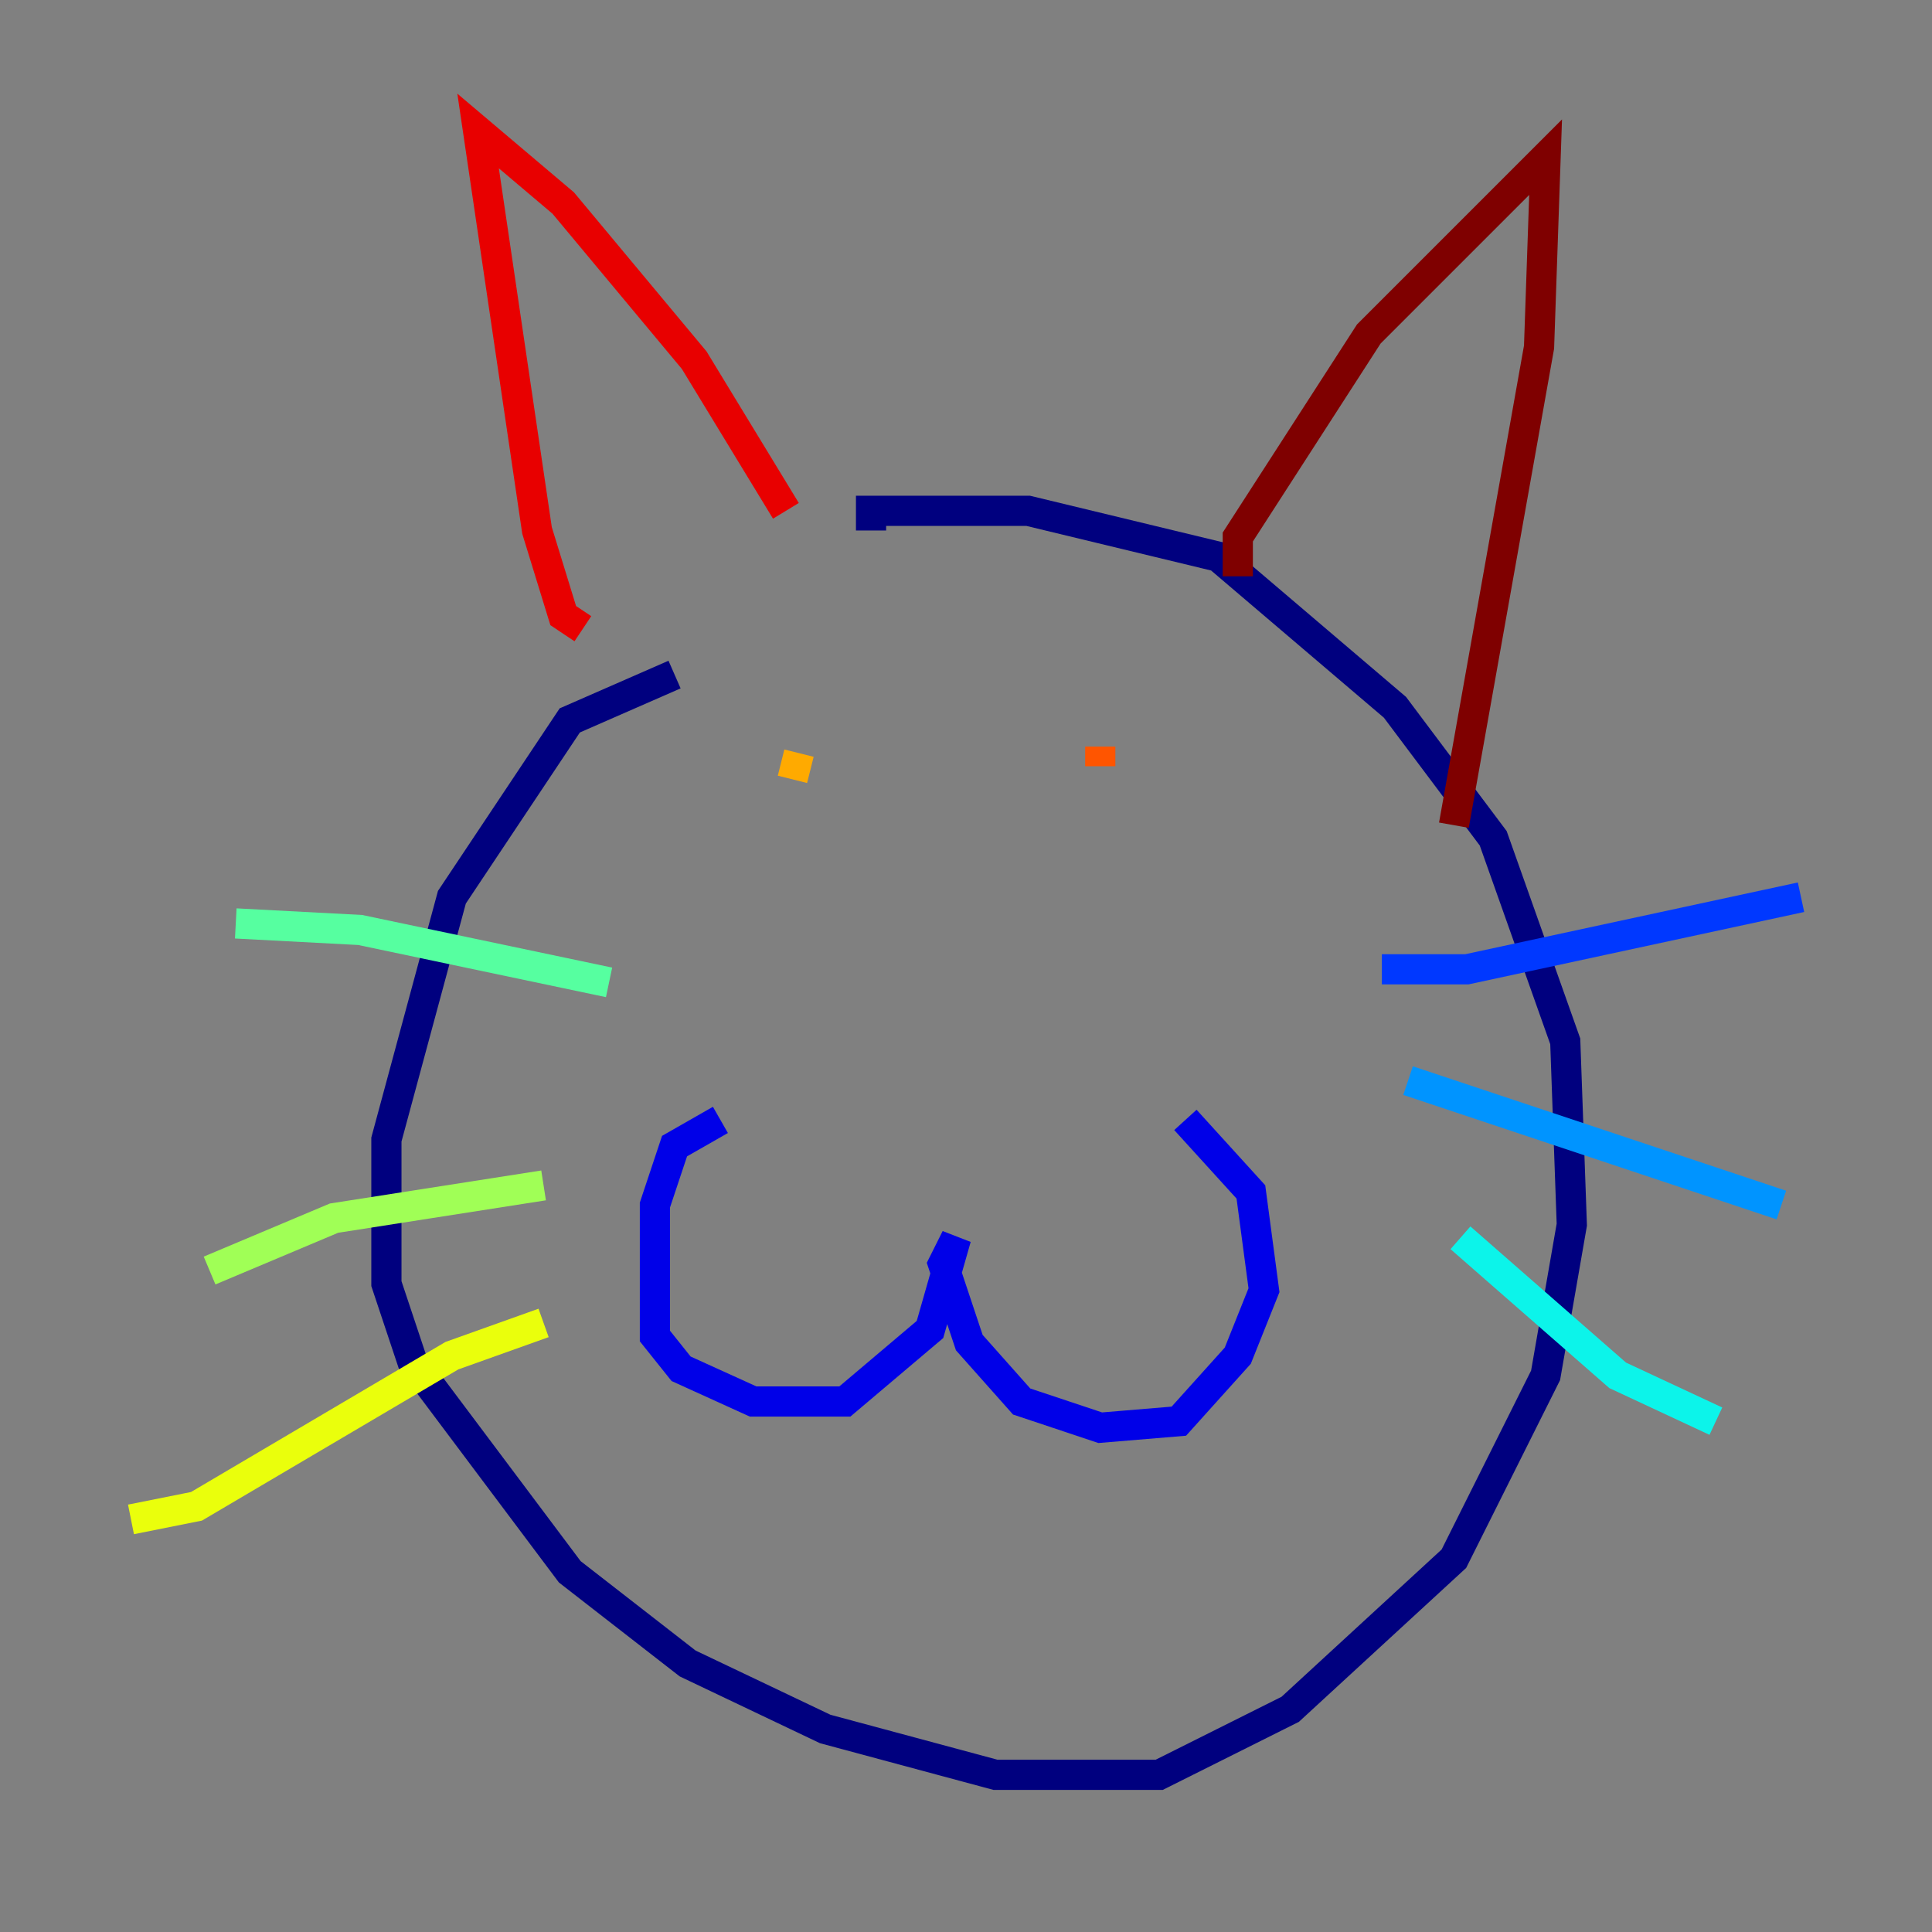 <?xml version="1.0" encoding="utf-8" ?>
<svg baseProfile="tiny" height="128" version="1.2" viewBox="0,0,128,128" width="128" xmlns="http://www.w3.org/2000/svg" xmlns:ev="http://www.w3.org/2001/xml-events" xmlns:xlink="http://www.w3.org/1999/xlink"><rect x="0" y="0" width="128" height="128" fill="#808080" stroke="none"/><defs /><polyline fill="none" points="44.691,44.691 37.749,47.729 29.939,59.444 25.6,75.498 25.6,85.044 27.336,90.251 37.749,104.136 45.559,110.21 54.671,114.549 65.953,117.586 76.8,117.586 85.478,113.248 96.325,103.268 102.4,91.119 104.136,81.139 103.702,68.99 98.929,55.539 92.42,46.861 80.705,36.881 68.122,33.844 57.709,33.844 57.709,35.146" stroke="#00007f" stroke-width="2" /><polyline fill="none" points="47.729,74.197 44.691,75.932 43.39,79.837 43.39,88.515 45.125,90.685 49.898,92.854 55.973,92.854 61.614,88.081 63.349,82.007 62.481,83.742 64.217,88.949 67.688,92.854 72.895,94.59 78.102,94.156 82.007,89.817 83.742,85.478 82.875,78.969 78.536,74.197" stroke="#0000e8" stroke-width="2" /><polyline fill="none" points="91.552,64.217 97.193,64.217 119.322,59.444" stroke="#0038ff" stroke-width="2" /><polyline fill="none" points="93.288,71.593 118.02,79.837" stroke="#0094ff" stroke-width="2" /><polyline fill="none" points="96.759,82.007 107.173,91.119 113.681,94.156" stroke="#0cf4ea" stroke-width="2" /><polyline fill="none" points="40.352,65.085 23.864,61.614 15.62,61.18" stroke="#56ffa0" stroke-width="2" /><polyline fill="none" points="36.014,78.536 22.129,80.705 13.885,84.176" stroke="#a0ff56" stroke-width="2" /><polyline fill="none" points="36.014,87.647 29.939,89.817 13.017,99.797 8.678,100.664" stroke="#eaff0c" stroke-width="2" /><polyline fill="none" points="52.502,51.634 52.936,49.898" stroke="#ffaa00" stroke-width="2" /><polyline fill="none" points="72.895,49.464 72.895,50.766" stroke="#ff5500" stroke-width="2" /><polyline fill="none" points="38.617,41.654 37.315,40.786 35.58,35.146 31.675,8.678 37.315,13.451 45.993,23.864 52.068,33.844" stroke="#e80000" stroke-width="2" /><polyline fill="none" points="82.007,38.183 82.007,35.58 90.685,22.129 102.4,10.414 101.966,22.997 96.325,54.671" stroke="#7f0000" stroke-width="2" /></svg>